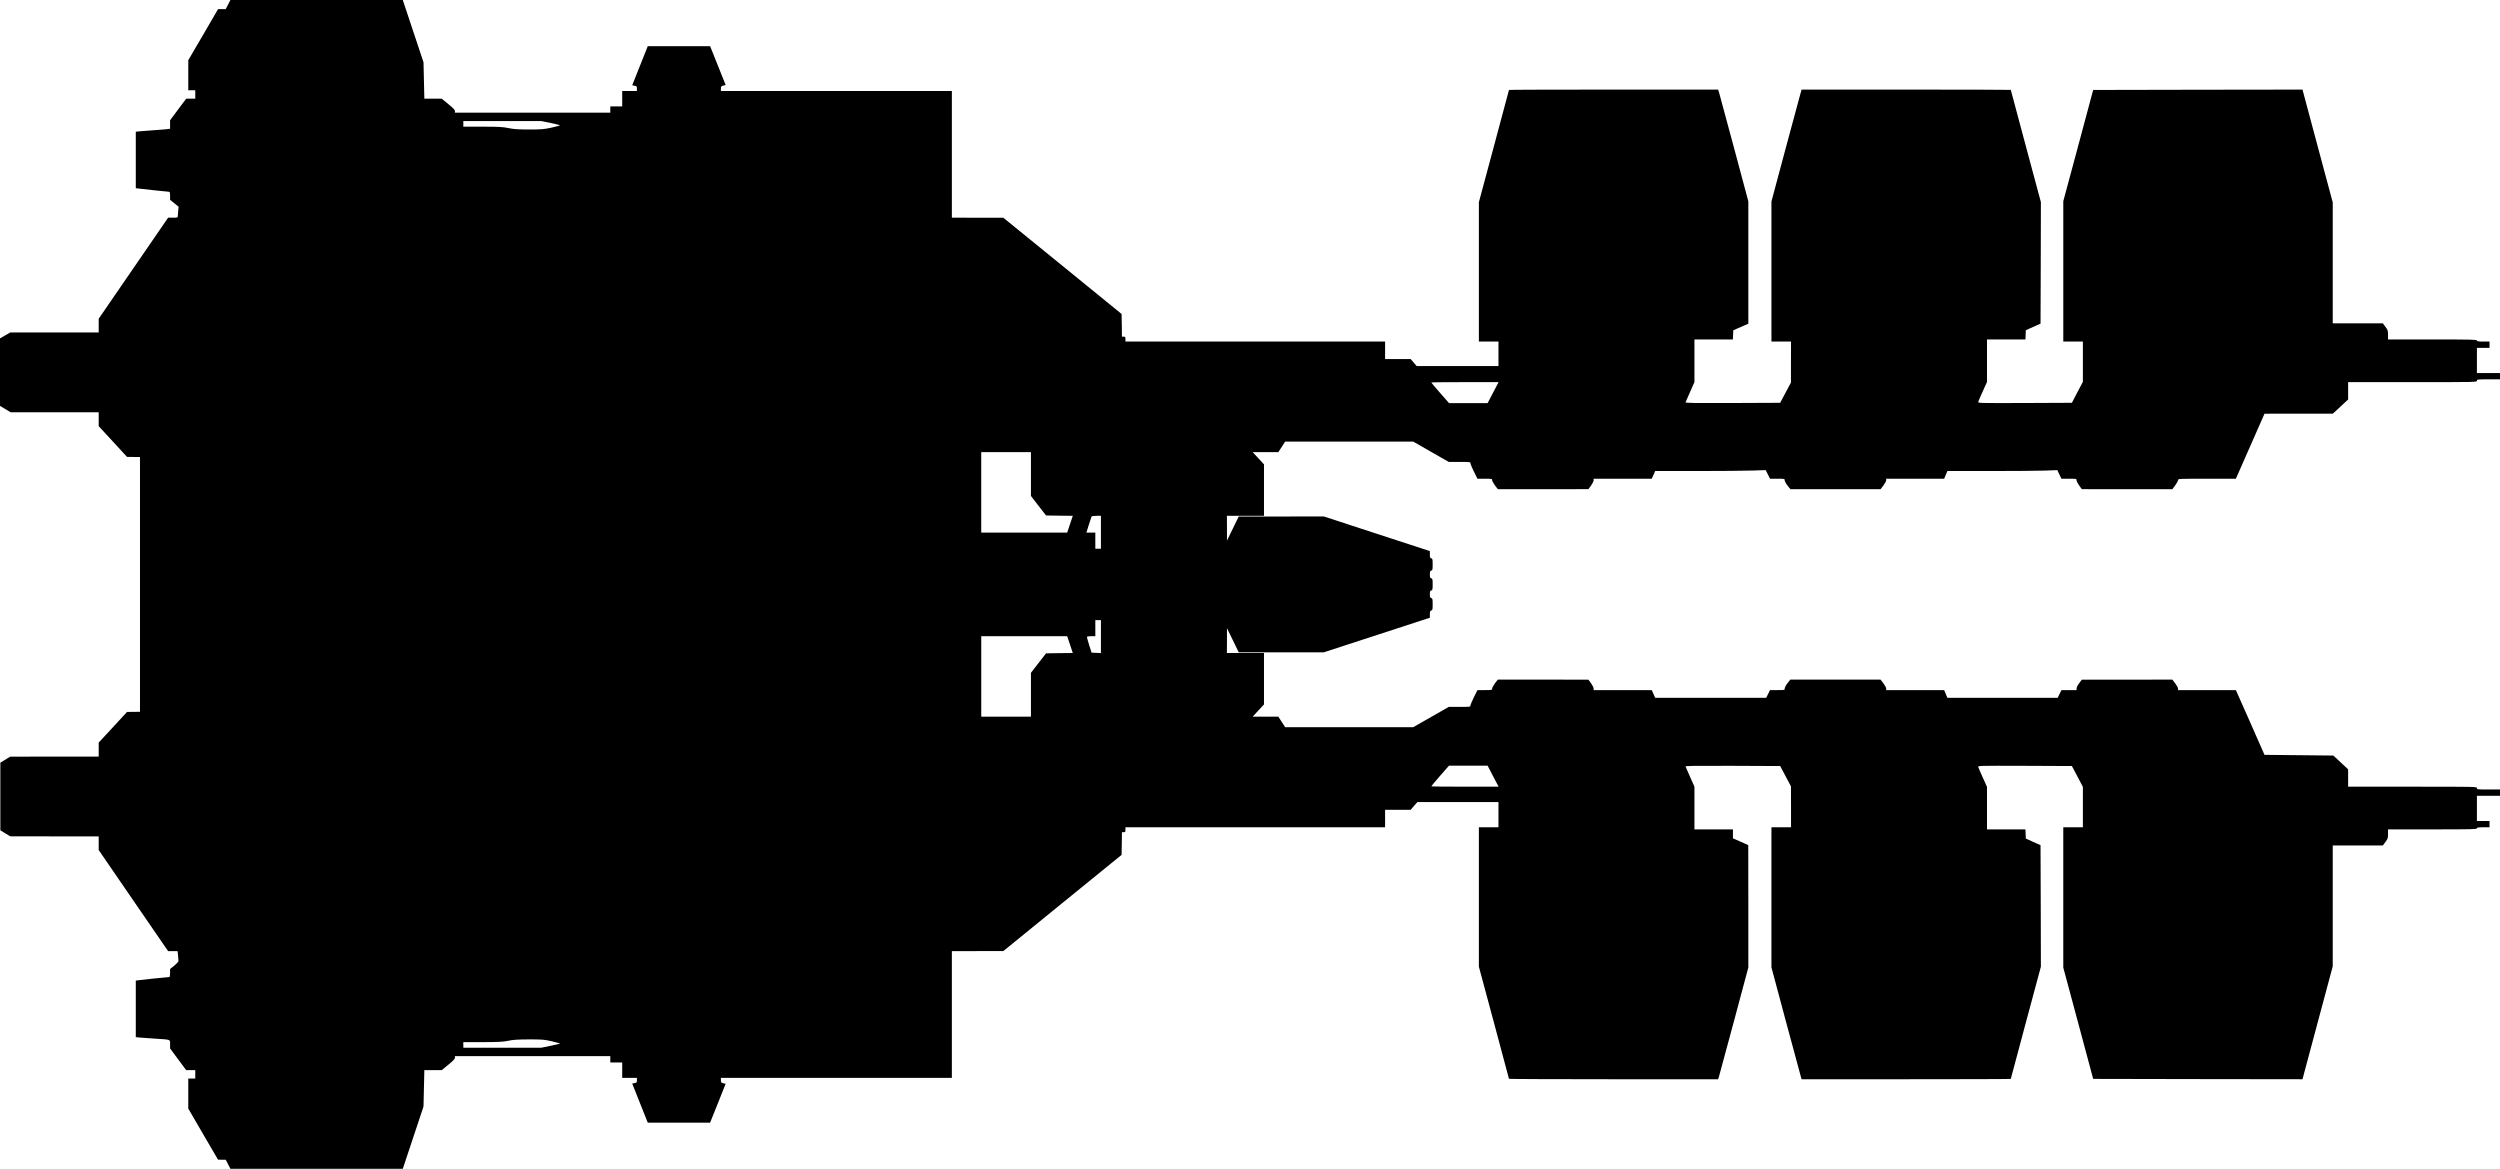 <?xml version="1.0" standalone="no"?>
<!DOCTYPE svg PUBLIC "-//W3C//DTD SVG 20010904//EN"
 "http://www.w3.org/TR/2001/REC-SVG-20010904/DTD/svg10.dtd">
<svg version="1.0" xmlns="http://www.w3.org/2000/svg"
   viewBox="0 0 3572 1670"
 preserveAspectRatio="xMidYMid meet">
<g transform="translate(0,1670) scale(0.1,-0.1)"
fill="#000000" stroke="none">
<path d="M3259 16635 l-34 -65 -55 0 -55 -1 -212 -365 -213 -364 0 -215 0
-215 50 0 50 0 0 -60 0 -60 -65 0 -65 0 -115 -154 -115 -154 0 -61 0 -60 -32
-5 c-18 -3 -105 -10 -193 -16 -88 -6 -184 -13 -212 -16 l-53 -6 0 -404 0 -403
43 -5 c60 -8 417 -46 433 -46 10 0 14 -16 14 -57 l0 -58 61 -49 61 -50 -6 -59
c-3 -33 -6 -68 -6 -78 0 -17 -8 -19 -69 -19 l-69 0 -496 -722 -496 -722 0 -98
0 -98 -632 0 -631 0 -73 -42 -74 -43 0 -482 0 -482 75 -45 76 -46 629 0 630 0
0 -99 0 -100 203 -220 202 -219 93 -1 92 -1 0 -1820 0 -1820 -92 -1 -93 -1
-202 -219 -203 -219 0 -100 0 -100 -632 0 -633 -1 -70 -43 -70 -43 0 -483 0
-483 70 -43 70 -43 633 -1 632 0 0 -98 0 -97 496 -723 496 -722 67 0 68 0 7
-61 c3 -34 6 -70 6 -80 0 -9 -27 -39 -60 -66 l-60 -48 0 -57 c0 -40 -4 -58
-12 -58 -20 0 -409 -40 -445 -46 l-33 -5 0 -403 0 -404 53 -6 c28 -3 129 -10
222 -16 233 -15 215 -9 215 -80 l0 -60 115 -155 115 -155 65 0 65 0 0 -60 0
-60 -50 0 -50 0 0 -214 0 -215 212 -365 213 -365 55 -1 55 0 34 -65 33 -65
1232 0 1231 0 148 445 148 445 6 260 6 260 124 0 124 0 94 77 c70 57 95 83 95
100 l0 23 1110 0 1110 0 0 -45 0 -45 85 0 85 0 0 -110 0 -110 105 0 105 0 0
-35 c0 -31 -3 -35 -34 -40 l-33 -7 111 -279 111 -279 446 0 445 0 111 277 111
278 -34 8 c-30 8 -34 13 -34 43 l0 34 1650 0 1650 0 0 905 0 905 368 1 367 0
845 688 845 687 3 162 2 162 25 0 c22 0 25 4 25 35 l0 35 1855 0 1855 0 0 125
0 125 183 0 182 0 48 55 48 55 580 0 579 0 0 -180 0 -180 -140 0 -140 0 0
-996 0 -996 215 -798 c118 -439 215 -801 215 -804 0 -3 672 -6 1494 -6 l1494
0 11 33 c5 17 102 377 216 798 l205 766 0 874 -1 874 -109 49 -110 48 0 64 0
64 -275 0 -275 0 0 305 0 305 -61 137 c-33 76 -63 144 -66 151 -4 10 132 12
673 10 l679 -3 77 -145 77 -145 1 -292 0 -293 -140 0 -140 0 0 -1001 0 -1000
200 -747 c111 -411 208 -771 216 -799 l15 -53 1494 0 c822 0 1495 2 1495 5 0
2 97 364 215 804 l215 799 -2 868 -3 868 -105 47 -105 48 -3 66 -3 65 -274 0
-275 0 0 304 0 303 -59 131 c-33 73 -63 141 -66 152 -6 20 -3 20 666 18 l672
-3 79 -149 78 -149 0 -288 0 -289 -140 0 -140 0 0 -1002 0 -1003 214 -795 213
-795 1496 -3 1495 -2 7 27 c3 16 101 379 216 807 l209 779 0 863 0 864 358 0
358 0 37 50 c34 45 37 55 37 115 l0 65 635 0 c558 0 635 2 635 15 0 12 17 15
90 15 l90 0 0 45 0 45 -90 0 -90 0 0 180 0 180 165 0 165 0 0 45 0 45 -165 0
c-158 0 -165 1 -165 20 0 20 -7 20 -920 20 l-920 0 0 124 0 124 -106 99 -106
98 -491 5 -492 5 -204 463 -205 462 -413 0 -413 0 0 22 c0 11 -19 45 -41 75
l-41 53 -647 -1 -646 0 -37 -49 c-21 -27 -38 -61 -38 -75 l0 -25 -108 0 -108
0 -27 -55 -27 -55 -788 0 -788 0 -23 55 -23 55 -414 0 -414 0 0 22 c0 11 -18
45 -40 75 l-41 53 -644 0 -645 0 -40 -51 c-22 -28 -40 -62 -40 -75 0 -24 -1
-24 -105 -24 l-105 0 -27 -55 -27 -55 -794 0 -793 0 -24 55 -25 55 -415 0
-415 0 0 23 c0 13 -17 46 -37 75 l-38 51 -647 1 -647 0 -41 -53 c-22 -30 -40
-64 -40 -75 0 -21 -4 -22 -105 -22 l-105 0 -50 -100 c-27 -55 -50 -109 -50
-120 0 -19 -6 -20 -155 -20 l-155 0 -254 -145 -254 -145 -915 0 -915 0 -48 75
-49 75 -183 0 -184 0 81 88 81 87 0 368 0 367 -265 0 -265 0 1 178 0 177 84
-172 84 -173 608 0 608 0 758 247 757 247 0 49 c0 40 3 50 20 54 18 5 20 14
20 88 0 75 -2 84 -20 90 -16 5 -20 15 -20 55 0 39 3 49 20 53 18 5 20 14 20
87 0 73 -2 82 -20 87 -17 4 -20 14 -20 55 0 41 3 51 20 55 18 5 20 14 20 88 0
74 -2 83 -20 88 -17 4 -20 14 -20 54 l0 49 -757 247 -758 248 -608 -1 -608 0
-84 -172 -84 -173 0 178 -1 177 265 0 265 0 0 368 0 367 -81 88 -81 87 184 0
183 0 49 75 48 75 916 0 915 0 253 -145 254 -145 155 0 c149 0 155 -1 155 -20
0 -11 23 -65 50 -120 l50 -100 105 0 c101 0 105 -1 105 -22 0 -11 19 -45 41
-75 l41 -53 647 0 646 1 38 51 c20 29 37 62 37 75 l0 23 415 0 415 0 25 55 24
55 603 0 c332 0 687 3 790 7 l186 6 31 -61 31 -62 105 0 c104 0 105 0 105 -24
0 -13 18 -46 41 -75 l41 -51 644 0 643 0 41 53 c22 30 40 64 40 75 l0 22 414
0 414 0 23 55 23 55 606 0 c334 0 687 3 786 6 l179 7 29 -62 30 -61 108 0
c106 0 108 0 108 -23 0 -13 17 -46 38 -75 l37 -51 646 -1 647 0 41 55 c22 30
41 63 41 75 0 20 4 20 413 20 l413 0 205 465 204 464 489 1 488 0 109 101 109
101 0 124 0 124 920 0 c913 0 920 0 920 20 0 19 7 20 165 20 l165 0 0 45 0 45
-165 0 -165 0 0 180 0 180 90 0 90 0 0 45 0 45 -90 0 c-73 0 -90 3 -90 15 0
13 -77 15 -635 15 l-635 0 0 65 c0 60 -3 70 -37 115 l-37 50 -358 0 -358 0 0
864 0 864 -209 778 c-115 429 -213 791 -216 807 l-7 27 -1495 -2 -1496 -3
-213 -795 -214 -795 0 -1002 0 -1003 140 0 140 0 0 -288 0 -288 -79 -149 -78
-150 -672 -3 c-669 -2 -672 -2 -666 18 3 11 33 79 66 152 l59 131 0 303 0 304
275 0 274 0 3 66 3 66 105 47 105 47 3 868 2 868 -215 800 c-118 440 -215 801
-215 804 0 2 -673 4 -1495 4 l-1494 0 -15 -52 c-9 -29 -105 -389 -216 -800
l-200 -747 0 -1000 0 -1001 140 0 140 0 -1 -292 0 -293 -77 -145 -77 -145
-679 -3 c-541 -2 -677 0 -673 10 3 7 33 75 66 151 l61 138 0 305 0 304 275 0
274 0 3 66 3 65 107 47 108 47 0 874 0 874 -205 766 c-113 421 -211 781 -216
799 l-11 32 -1494 0 c-822 0 -1494 -2 -1494 -5 0 -3 -97 -365 -215 -804 l-215
-800 0 -995 0 -996 140 0 140 0 0 -175 0 -175 -584 0 -585 0 -43 50 -43 50
-182 0 -183 0 0 125 0 125 -1855 0 -1855 0 0 35 c0 31 -3 35 -25 35 l-25 0 -2
162 -3 162 -845 688 -845 687 -367 0 -368 1 0 905 0 905 -1650 0 -1650 0 0 34
c0 30 4 35 34 43 l34 8 -111 278 -111 277 -445 0 -446 0 -111 -279 -111 -279
33 -7 c31 -5 34 -9 34 -40 l0 -35 -105 0 -105 0 0 -110 0 -110 -85 0 -85 0 0
-45 0 -45 -1110 0 -1110 0 0 23 c0 17 -25 43 -95 100 l-94 77 -124 0 -124 0
-6 260 -6 260 -148 445 -148 445 -1231 0 -1232 0 -33 -65z m4609 -1692 c72
-15 132 -30 132 -34 0 -3 -55 -18 -122 -33 -110 -24 -143 -26 -319 -26 -157 0
-216 4 -294 20 -83 17 -136 20 -371 20 l-274 0 0 40 0 40 558 0 557 0 133 -27z
m13465 -3853 l-78 -150 -276 0 -275 0 -127 145 c-70 79 -127 147 -127 150 0 3
216 5 481 5 l481 0 -79 -150z m-6603 -1163 l0 -313 108 -140 108 -139 191 -3
191 -2 -40 -120 -40 -120 -614 0 -614 0 0 575 0 575 355 0 355 0 0 -313z
m1000 -832 l0 -235 -40 0 -40 0 0 115 0 115 -64 0 -64 0 34 107 c19 59 36 113
39 120 3 9 26 13 70 13 l65 0 0 -235z m0 -1490 l0 -236 -67 3 -67 3 -33 105
c-18 58 -33 111 -33 118 0 8 19 12 60 12 l60 0 0 115 0 115 40 0 40 0 0 -235z
m-442 -115 l40 -120 -191 -2 -191 -3 -108 -139 -108 -139 0 -314 0 -313 -355
0 -355 0 0 575 0 575 614 0 614 0 40 -120z m6045 -1880 l79 -150 -481 0 c-265
0 -481 2 -481 5 0 3 57 71 126 150 l127 145 276 0 276 0 78 -150z m-13443
-3789 c69 -16 118 -31 110 -34 -8 -3 -72 -17 -141 -31 l-126 -26 -557 0 -556
0 0 40 0 40 278 0 c231 1 291 4 362 19 67 15 130 19 295 20 196 0 218 -1 335
-28z"/>
</g>
</svg>

